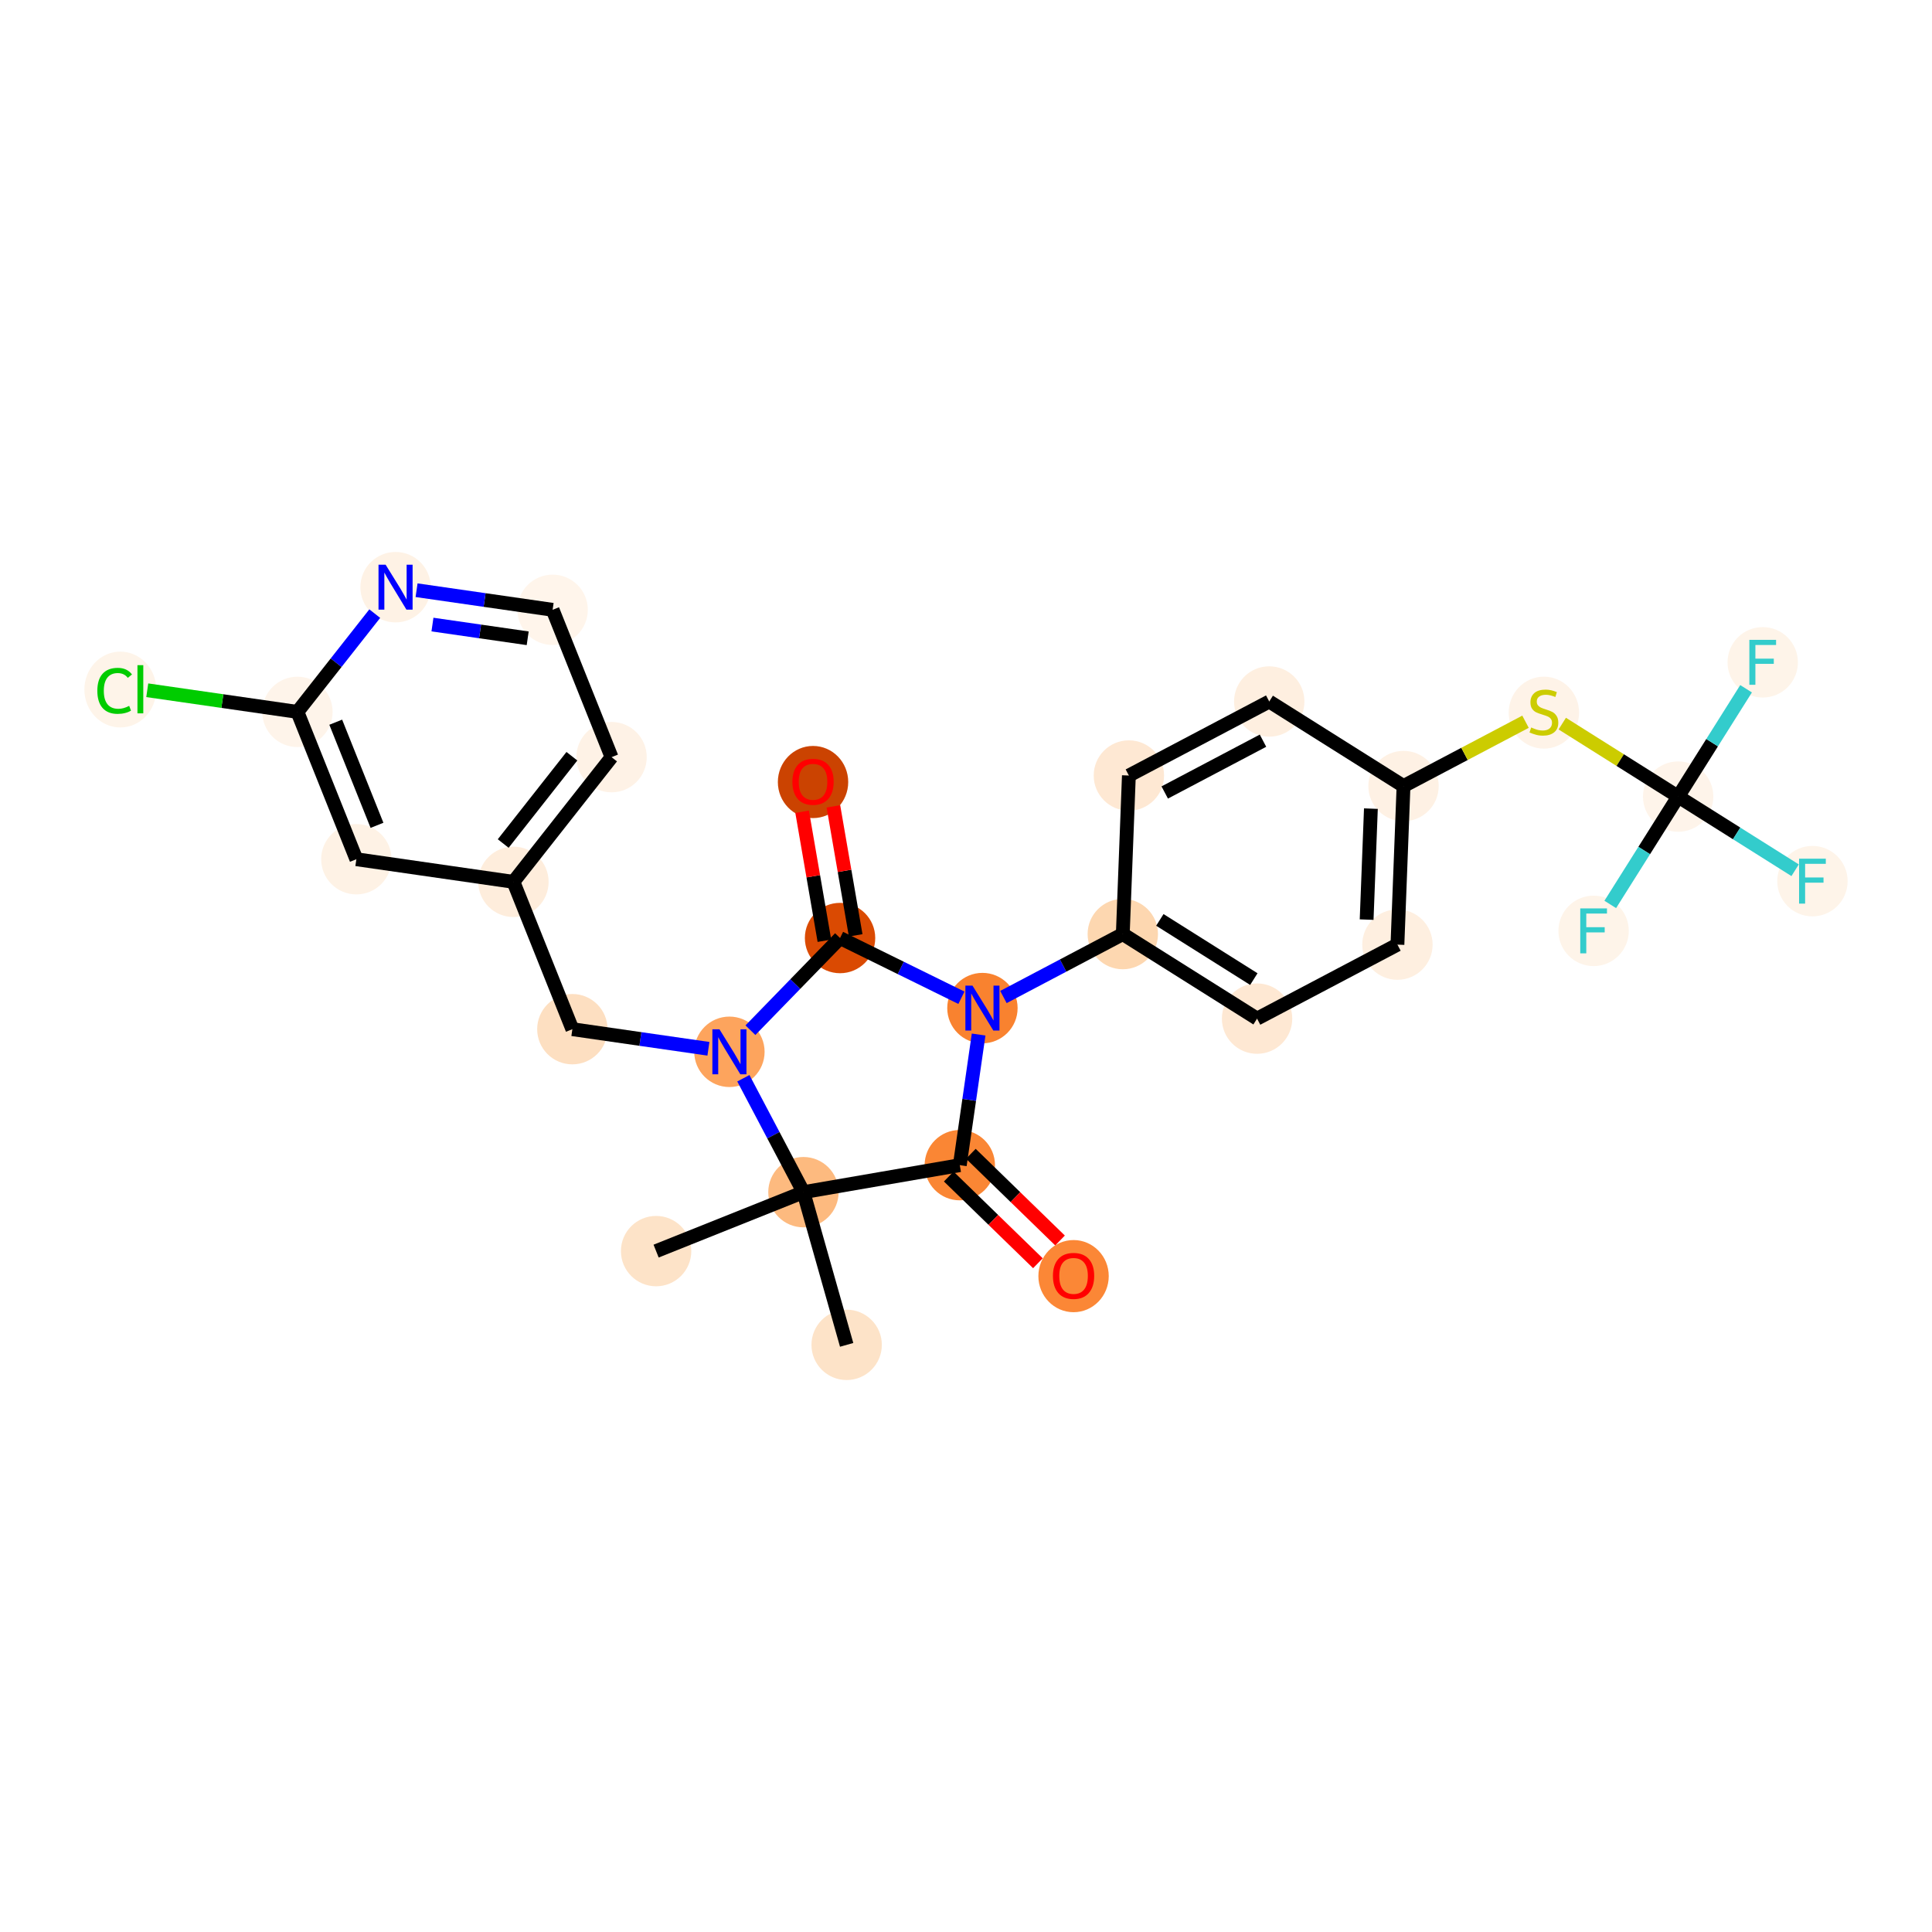 <?xml version='1.0' encoding='iso-8859-1'?>
<svg version='1.1' baseProfile='full'
              xmlns='http://www.w3.org/2000/svg'
                      xmlns:rdkit='http://www.rdkit.org/xml'
                      xmlns:xlink='http://www.w3.org/1999/xlink'
                  xml:space='preserve'
width='280px' height='280px' viewBox='0 0 280 280'>
<!-- END OF HEADER -->
<rect style='opacity:1.0;fill:#FFFFFF;stroke:none' width='280' height='280' x='0' y='0'> </rect>
<ellipse cx='122.703' cy='194.907' rx='4.599' ry='4.599'  style='fill:#FDE3C8;fill-rule:evenodd;stroke:#FDE3C8;stroke-width:1.0px;stroke-linecap:butt;stroke-linejoin:miter;stroke-opacity:1' />
<ellipse cx='116.44' cy='172.778' rx='4.599' ry='4.599'  style='fill:#FDBA7F;fill-rule:evenodd;stroke:#FDBA7F;stroke-width:1.0px;stroke-linecap:butt;stroke-linejoin:miter;stroke-opacity:1' />
<ellipse cx='95.088' cy='181.32' rx='4.599' ry='4.599'  style='fill:#FDE3C8;fill-rule:evenodd;stroke:#FDE3C8;stroke-width:1.0px;stroke-linecap:butt;stroke-linejoin:miter;stroke-opacity:1' />
<ellipse cx='139.102' cy='168.863' rx='4.599' ry='4.599'  style='fill:#FA8634;fill-rule:evenodd;stroke:#FA8634;stroke-width:1.0px;stroke-linecap:butt;stroke-linejoin:miter;stroke-opacity:1' />
<ellipse cx='155.589' cy='184.946' rx='4.599' ry='4.729'  style='fill:#FB8736;fill-rule:evenodd;stroke:#FB8736;stroke-width:1.0px;stroke-linecap:butt;stroke-linejoin:miter;stroke-opacity:1' />
<ellipse cx='142.381' cy='146.101' rx='4.599' ry='4.605'  style='fill:#F9822F;fill-rule:evenodd;stroke:#F9822F;stroke-width:1.0px;stroke-linecap:butt;stroke-linejoin:miter;stroke-opacity:1' />
<ellipse cx='162.724' cy='135.374' rx='4.599' ry='4.599'  style='fill:#FDD7B0;fill-rule:evenodd;stroke:#FDD7B0;stroke-width:1.0px;stroke-linecap:butt;stroke-linejoin:miter;stroke-opacity:1' />
<ellipse cx='182.184' cy='147.628' rx='4.599' ry='4.599'  style='fill:#FEE8D3;fill-rule:evenodd;stroke:#FEE8D3;stroke-width:1.0px;stroke-linecap:butt;stroke-linejoin:miter;stroke-opacity:1' />
<ellipse cx='202.527' cy='136.902' rx='4.599' ry='4.599'  style='fill:#FEEFE0;fill-rule:evenodd;stroke:#FEEFE0;stroke-width:1.0px;stroke-linecap:butt;stroke-linejoin:miter;stroke-opacity:1' />
<ellipse cx='203.409' cy='113.921' rx='4.599' ry='4.599'  style='fill:#FEF1E4;fill-rule:evenodd;stroke:#FEF1E4;stroke-width:1.0px;stroke-linecap:butt;stroke-linejoin:miter;stroke-opacity:1' />
<ellipse cx='223.752' cy='103.282' rx='4.599' ry='4.716'  style='fill:#FEF3E8;fill-rule:evenodd;stroke:#FEF3E8;stroke-width:1.0px;stroke-linecap:butt;stroke-linejoin:miter;stroke-opacity:1' />
<ellipse cx='243.212' cy='115.449' rx='4.599' ry='4.599'  style='fill:#FEF4EA;fill-rule:evenodd;stroke:#FEF4EA;stroke-width:1.0px;stroke-linecap:butt;stroke-linejoin:miter;stroke-opacity:1' />
<ellipse cx='255.467' cy='95.988' rx='4.599' ry='4.605'  style='fill:#FEF4E9;fill-rule:evenodd;stroke:#FEF4E9;stroke-width:1.0px;stroke-linecap:butt;stroke-linejoin:miter;stroke-opacity:1' />
<ellipse cx='230.958' cy='134.91' rx='4.599' ry='4.605'  style='fill:#FEF4E9;fill-rule:evenodd;stroke:#FEF4E9;stroke-width:1.0px;stroke-linecap:butt;stroke-linejoin:miter;stroke-opacity:1' />
<ellipse cx='262.673' cy='127.703' rx='4.599' ry='4.605'  style='fill:#FEF4E9;fill-rule:evenodd;stroke:#FEF4E9;stroke-width:1.0px;stroke-linecap:butt;stroke-linejoin:miter;stroke-opacity:1' />
<ellipse cx='183.948' cy='101.667' rx='4.599' ry='4.599'  style='fill:#FEEFE0;fill-rule:evenodd;stroke:#FEEFE0;stroke-width:1.0px;stroke-linecap:butt;stroke-linejoin:miter;stroke-opacity:1' />
<ellipse cx='163.606' cy='112.394' rx='4.599' ry='4.599'  style='fill:#FEE8D3;fill-rule:evenodd;stroke:#FEE8D3;stroke-width:1.0px;stroke-linecap:butt;stroke-linejoin:miter;stroke-opacity:1' />
<ellipse cx='121.746' cy='135.948' rx='4.599' ry='4.599'  style='fill:#DA4A02;fill-rule:evenodd;stroke:#DA4A02;stroke-width:1.0px;stroke-linecap:butt;stroke-linejoin:miter;stroke-opacity:1' />
<ellipse cx='117.831' cy='113.337' rx='4.599' ry='4.729'  style='fill:#CB4301;fill-rule:evenodd;stroke:#CB4301;stroke-width:1.0px;stroke-linecap:butt;stroke-linejoin:miter;stroke-opacity:1' />
<ellipse cx='105.713' cy='152.436' rx='4.599' ry='4.605'  style='fill:#FDA45D;fill-rule:evenodd;stroke:#FDA45D;stroke-width:1.0px;stroke-linecap:butt;stroke-linejoin:miter;stroke-opacity:1' />
<ellipse cx='82.951' cy='149.156' rx='4.599' ry='4.599'  style='fill:#FDDFC1;fill-rule:evenodd;stroke:#FDDFC1;stroke-width:1.0px;stroke-linecap:butt;stroke-linejoin:miter;stroke-opacity:1' />
<ellipse cx='74.41' cy='127.804' rx='4.599' ry='4.599'  style='fill:#FEEDDC;fill-rule:evenodd;stroke:#FEEDDC;stroke-width:1.0px;stroke-linecap:butt;stroke-linejoin:miter;stroke-opacity:1' />
<ellipse cx='88.631' cy='109.731' rx='4.599' ry='4.599'  style='fill:#FEF2E6;fill-rule:evenodd;stroke:#FEF2E6;stroke-width:1.0px;stroke-linecap:butt;stroke-linejoin:miter;stroke-opacity:1' />
<ellipse cx='80.09' cy='88.378' rx='4.599' ry='4.599'  style='fill:#FFF5EB;fill-rule:evenodd;stroke:#FFF5EB;stroke-width:1.0px;stroke-linecap:butt;stroke-linejoin:miter;stroke-opacity:1' />
<ellipse cx='57.327' cy='85.099' rx='4.599' ry='4.605'  style='fill:#FEF2E5;fill-rule:evenodd;stroke:#FEF2E5;stroke-width:1.0px;stroke-linecap:butt;stroke-linejoin:miter;stroke-opacity:1' />
<ellipse cx='43.106' cy='103.172' rx='4.599' ry='4.599'  style='fill:#FEF4EA;fill-rule:evenodd;stroke:#FEF4EA;stroke-width:1.0px;stroke-linecap:butt;stroke-linejoin:miter;stroke-opacity:1' />
<ellipse cx='17.437' cy='99.934' rx='4.709' ry='4.996'  style='fill:#FEF4E9;fill-rule:evenodd;stroke:#FEF4E9;stroke-width:1.0px;stroke-linecap:butt;stroke-linejoin:miter;stroke-opacity:1' />
<ellipse cx='51.647' cy='124.525' rx='4.599' ry='4.599'  style='fill:#FEF2E5;fill-rule:evenodd;stroke:#FEF2E5;stroke-width:1.0px;stroke-linecap:butt;stroke-linejoin:miter;stroke-opacity:1' />
<path class='bond-0 atom-0 atom-1' d='M 122.703,194.907 L 116.44,172.778' style='fill:none;fill-rule:evenodd;stroke:#000000;stroke-width:2.0px;stroke-linecap:butt;stroke-linejoin:miter;stroke-opacity:1' />
<path class='bond-1 atom-1 atom-2' d='M 116.44,172.778 L 95.088,181.32' style='fill:none;fill-rule:evenodd;stroke:#000000;stroke-width:2.0px;stroke-linecap:butt;stroke-linejoin:miter;stroke-opacity:1' />
<path class='bond-2 atom-1 atom-3' d='M 116.44,172.778 L 139.102,168.863' style='fill:none;fill-rule:evenodd;stroke:#000000;stroke-width:2.0px;stroke-linecap:butt;stroke-linejoin:miter;stroke-opacity:1' />
<path class='bond-27 atom-19 atom-1' d='M 107.734,156.267 L 112.087,164.523' style='fill:none;fill-rule:evenodd;stroke:#0000FF;stroke-width:2.0px;stroke-linecap:butt;stroke-linejoin:miter;stroke-opacity:1' />
<path class='bond-27 atom-19 atom-1' d='M 112.087,164.523 L 116.44,172.778' style='fill:none;fill-rule:evenodd;stroke:#000000;stroke-width:2.0px;stroke-linecap:butt;stroke-linejoin:miter;stroke-opacity:1' />
<path class='bond-3 atom-3 atom-4' d='M 137.498,170.512 L 143.96,176.795' style='fill:none;fill-rule:evenodd;stroke:#000000;stroke-width:2.0px;stroke-linecap:butt;stroke-linejoin:miter;stroke-opacity:1' />
<path class='bond-3 atom-3 atom-4' d='M 143.96,176.795 L 150.422,183.078' style='fill:none;fill-rule:evenodd;stroke:#FF0000;stroke-width:2.0px;stroke-linecap:butt;stroke-linejoin:miter;stroke-opacity:1' />
<path class='bond-3 atom-3 atom-4' d='M 140.705,167.214 L 147.166,173.498' style='fill:none;fill-rule:evenodd;stroke:#000000;stroke-width:2.0px;stroke-linecap:butt;stroke-linejoin:miter;stroke-opacity:1' />
<path class='bond-3 atom-3 atom-4' d='M 147.166,173.498 L 153.628,179.781' style='fill:none;fill-rule:evenodd;stroke:#FF0000;stroke-width:2.0px;stroke-linecap:butt;stroke-linejoin:miter;stroke-opacity:1' />
<path class='bond-4 atom-3 atom-5' d='M 139.102,168.863 L 140.465,159.398' style='fill:none;fill-rule:evenodd;stroke:#000000;stroke-width:2.0px;stroke-linecap:butt;stroke-linejoin:miter;stroke-opacity:1' />
<path class='bond-4 atom-3 atom-5' d='M 140.465,159.398 L 141.829,149.932' style='fill:none;fill-rule:evenodd;stroke:#0000FF;stroke-width:2.0px;stroke-linecap:butt;stroke-linejoin:miter;stroke-opacity:1' />
<path class='bond-5 atom-5 atom-6' d='M 145.426,144.495 L 154.075,139.935' style='fill:none;fill-rule:evenodd;stroke:#0000FF;stroke-width:2.0px;stroke-linecap:butt;stroke-linejoin:miter;stroke-opacity:1' />
<path class='bond-5 atom-5 atom-6' d='M 154.075,139.935 L 162.724,135.374' style='fill:none;fill-rule:evenodd;stroke:#000000;stroke-width:2.0px;stroke-linecap:butt;stroke-linejoin:miter;stroke-opacity:1' />
<path class='bond-16 atom-5 atom-17' d='M 139.336,144.603 L 130.541,140.275' style='fill:none;fill-rule:evenodd;stroke:#0000FF;stroke-width:2.0px;stroke-linecap:butt;stroke-linejoin:miter;stroke-opacity:1' />
<path class='bond-16 atom-5 atom-17' d='M 130.541,140.275 L 121.746,135.948' style='fill:none;fill-rule:evenodd;stroke:#000000;stroke-width:2.0px;stroke-linecap:butt;stroke-linejoin:miter;stroke-opacity:1' />
<path class='bond-6 atom-6 atom-7' d='M 162.724,135.374 L 182.184,147.628' style='fill:none;fill-rule:evenodd;stroke:#000000;stroke-width:2.0px;stroke-linecap:butt;stroke-linejoin:miter;stroke-opacity:1' />
<path class='bond-6 atom-6 atom-7' d='M 168.094,133.32 L 181.716,141.898' style='fill:none;fill-rule:evenodd;stroke:#000000;stroke-width:2.0px;stroke-linecap:butt;stroke-linejoin:miter;stroke-opacity:1' />
<path class='bond-29 atom-16 atom-6' d='M 163.606,112.394 L 162.724,135.374' style='fill:none;fill-rule:evenodd;stroke:#000000;stroke-width:2.0px;stroke-linecap:butt;stroke-linejoin:miter;stroke-opacity:1' />
<path class='bond-7 atom-7 atom-8' d='M 182.184,147.628 L 202.527,136.902' style='fill:none;fill-rule:evenodd;stroke:#000000;stroke-width:2.0px;stroke-linecap:butt;stroke-linejoin:miter;stroke-opacity:1' />
<path class='bond-8 atom-8 atom-9' d='M 202.527,136.902 L 203.409,113.921' style='fill:none;fill-rule:evenodd;stroke:#000000;stroke-width:2.0px;stroke-linecap:butt;stroke-linejoin:miter;stroke-opacity:1' />
<path class='bond-8 atom-8 atom-9' d='M 198.063,133.278 L 198.681,117.192' style='fill:none;fill-rule:evenodd;stroke:#000000;stroke-width:2.0px;stroke-linecap:butt;stroke-linejoin:miter;stroke-opacity:1' />
<path class='bond-9 atom-9 atom-10' d='M 203.409,113.921 L 212.249,109.26' style='fill:none;fill-rule:evenodd;stroke:#000000;stroke-width:2.0px;stroke-linecap:butt;stroke-linejoin:miter;stroke-opacity:1' />
<path class='bond-9 atom-9 atom-10' d='M 212.249,109.26 L 221.089,104.599' style='fill:none;fill-rule:evenodd;stroke:#CCCC00;stroke-width:2.0px;stroke-linecap:butt;stroke-linejoin:miter;stroke-opacity:1' />
<path class='bond-14 atom-9 atom-15' d='M 203.409,113.921 L 183.948,101.667' style='fill:none;fill-rule:evenodd;stroke:#000000;stroke-width:2.0px;stroke-linecap:butt;stroke-linejoin:miter;stroke-opacity:1' />
<path class='bond-10 atom-10 atom-11' d='M 226.415,104.872 L 234.814,110.16' style='fill:none;fill-rule:evenodd;stroke:#CCCC00;stroke-width:2.0px;stroke-linecap:butt;stroke-linejoin:miter;stroke-opacity:1' />
<path class='bond-10 atom-10 atom-11' d='M 234.814,110.16 L 243.212,115.449' style='fill:none;fill-rule:evenodd;stroke:#000000;stroke-width:2.0px;stroke-linecap:butt;stroke-linejoin:miter;stroke-opacity:1' />
<path class='bond-11 atom-11 atom-12' d='M 243.212,115.449 L 248.133,107.634' style='fill:none;fill-rule:evenodd;stroke:#000000;stroke-width:2.0px;stroke-linecap:butt;stroke-linejoin:miter;stroke-opacity:1' />
<path class='bond-11 atom-11 atom-12' d='M 248.133,107.634 L 253.054,99.82' style='fill:none;fill-rule:evenodd;stroke:#33CCCC;stroke-width:2.0px;stroke-linecap:butt;stroke-linejoin:miter;stroke-opacity:1' />
<path class='bond-12 atom-11 atom-13' d='M 243.212,115.449 L 238.292,123.264' style='fill:none;fill-rule:evenodd;stroke:#000000;stroke-width:2.0px;stroke-linecap:butt;stroke-linejoin:miter;stroke-opacity:1' />
<path class='bond-12 atom-11 atom-13' d='M 238.292,123.264 L 233.371,131.078' style='fill:none;fill-rule:evenodd;stroke:#33CCCC;stroke-width:2.0px;stroke-linecap:butt;stroke-linejoin:miter;stroke-opacity:1' />
<path class='bond-13 atom-11 atom-14' d='M 243.212,115.449 L 251.687,120.785' style='fill:none;fill-rule:evenodd;stroke:#000000;stroke-width:2.0px;stroke-linecap:butt;stroke-linejoin:miter;stroke-opacity:1' />
<path class='bond-13 atom-11 atom-14' d='M 251.687,120.785 L 260.162,126.122' style='fill:none;fill-rule:evenodd;stroke:#33CCCC;stroke-width:2.0px;stroke-linecap:butt;stroke-linejoin:miter;stroke-opacity:1' />
<path class='bond-15 atom-15 atom-16' d='M 183.948,101.667 L 163.606,112.394' style='fill:none;fill-rule:evenodd;stroke:#000000;stroke-width:2.0px;stroke-linecap:butt;stroke-linejoin:miter;stroke-opacity:1' />
<path class='bond-15 atom-15 atom-16' d='M 183.042,107.345 L 168.802,114.853' style='fill:none;fill-rule:evenodd;stroke:#000000;stroke-width:2.0px;stroke-linecap:butt;stroke-linejoin:miter;stroke-opacity:1' />
<path class='bond-17 atom-17 atom-18' d='M 124.012,135.557 L 122.397,126.21' style='fill:none;fill-rule:evenodd;stroke:#000000;stroke-width:2.0px;stroke-linecap:butt;stroke-linejoin:miter;stroke-opacity:1' />
<path class='bond-17 atom-17 atom-18' d='M 122.397,126.21 L 120.783,116.864' style='fill:none;fill-rule:evenodd;stroke:#FF0000;stroke-width:2.0px;stroke-linecap:butt;stroke-linejoin:miter;stroke-opacity:1' />
<path class='bond-17 atom-17 atom-18' d='M 119.48,136.34 L 117.865,126.993' style='fill:none;fill-rule:evenodd;stroke:#000000;stroke-width:2.0px;stroke-linecap:butt;stroke-linejoin:miter;stroke-opacity:1' />
<path class='bond-17 atom-17 atom-18' d='M 117.865,126.993 L 116.25,117.647' style='fill:none;fill-rule:evenodd;stroke:#FF0000;stroke-width:2.0px;stroke-linecap:butt;stroke-linejoin:miter;stroke-opacity:1' />
<path class='bond-18 atom-17 atom-19' d='M 121.746,135.948 L 115.252,142.626' style='fill:none;fill-rule:evenodd;stroke:#000000;stroke-width:2.0px;stroke-linecap:butt;stroke-linejoin:miter;stroke-opacity:1' />
<path class='bond-18 atom-17 atom-19' d='M 115.252,142.626 L 108.758,149.304' style='fill:none;fill-rule:evenodd;stroke:#0000FF;stroke-width:2.0px;stroke-linecap:butt;stroke-linejoin:miter;stroke-opacity:1' />
<path class='bond-19 atom-19 atom-20' d='M 102.669,151.997 L 92.81,150.577' style='fill:none;fill-rule:evenodd;stroke:#0000FF;stroke-width:2.0px;stroke-linecap:butt;stroke-linejoin:miter;stroke-opacity:1' />
<path class='bond-19 atom-19 atom-20' d='M 92.81,150.577 L 82.951,149.156' style='fill:none;fill-rule:evenodd;stroke:#000000;stroke-width:2.0px;stroke-linecap:butt;stroke-linejoin:miter;stroke-opacity:1' />
<path class='bond-20 atom-20 atom-21' d='M 82.951,149.156 L 74.41,127.804' style='fill:none;fill-rule:evenodd;stroke:#000000;stroke-width:2.0px;stroke-linecap:butt;stroke-linejoin:miter;stroke-opacity:1' />
<path class='bond-21 atom-21 atom-22' d='M 74.41,127.804 L 88.631,109.731' style='fill:none;fill-rule:evenodd;stroke:#000000;stroke-width:2.0px;stroke-linecap:butt;stroke-linejoin:miter;stroke-opacity:1' />
<path class='bond-21 atom-21 atom-22' d='M 72.928,122.249 L 82.883,109.598' style='fill:none;fill-rule:evenodd;stroke:#000000;stroke-width:2.0px;stroke-linecap:butt;stroke-linejoin:miter;stroke-opacity:1' />
<path class='bond-28 atom-27 atom-21' d='M 51.647,124.525 L 74.41,127.804' style='fill:none;fill-rule:evenodd;stroke:#000000;stroke-width:2.0px;stroke-linecap:butt;stroke-linejoin:miter;stroke-opacity:1' />
<path class='bond-22 atom-22 atom-23' d='M 88.631,109.731 L 80.09,88.378' style='fill:none;fill-rule:evenodd;stroke:#000000;stroke-width:2.0px;stroke-linecap:butt;stroke-linejoin:miter;stroke-opacity:1' />
<path class='bond-23 atom-23 atom-24' d='M 80.09,88.378 L 70.231,86.958' style='fill:none;fill-rule:evenodd;stroke:#000000;stroke-width:2.0px;stroke-linecap:butt;stroke-linejoin:miter;stroke-opacity:1' />
<path class='bond-23 atom-23 atom-24' d='M 70.231,86.958 L 60.372,85.538' style='fill:none;fill-rule:evenodd;stroke:#0000FF;stroke-width:2.0px;stroke-linecap:butt;stroke-linejoin:miter;stroke-opacity:1' />
<path class='bond-23 atom-23 atom-24' d='M 76.476,92.505 L 69.575,91.51' style='fill:none;fill-rule:evenodd;stroke:#000000;stroke-width:2.0px;stroke-linecap:butt;stroke-linejoin:miter;stroke-opacity:1' />
<path class='bond-23 atom-23 atom-24' d='M 69.575,91.51 L 62.674,90.516' style='fill:none;fill-rule:evenodd;stroke:#0000FF;stroke-width:2.0px;stroke-linecap:butt;stroke-linejoin:miter;stroke-opacity:1' />
<path class='bond-24 atom-24 atom-25' d='M 54.312,88.93 L 48.709,96.051' style='fill:none;fill-rule:evenodd;stroke:#0000FF;stroke-width:2.0px;stroke-linecap:butt;stroke-linejoin:miter;stroke-opacity:1' />
<path class='bond-24 atom-24 atom-25' d='M 48.709,96.051 L 43.106,103.172' style='fill:none;fill-rule:evenodd;stroke:#000000;stroke-width:2.0px;stroke-linecap:butt;stroke-linejoin:miter;stroke-opacity:1' />
<path class='bond-25 atom-25 atom-26' d='M 43.106,103.172 L 32.224,101.605' style='fill:none;fill-rule:evenodd;stroke:#000000;stroke-width:2.0px;stroke-linecap:butt;stroke-linejoin:miter;stroke-opacity:1' />
<path class='bond-25 atom-25 atom-26' d='M 32.224,101.605 L 21.342,100.037' style='fill:none;fill-rule:evenodd;stroke:#00CC00;stroke-width:2.0px;stroke-linecap:butt;stroke-linejoin:miter;stroke-opacity:1' />
<path class='bond-26 atom-25 atom-27' d='M 43.106,103.172 L 51.647,124.525' style='fill:none;fill-rule:evenodd;stroke:#000000;stroke-width:2.0px;stroke-linecap:butt;stroke-linejoin:miter;stroke-opacity:1' />
<path class='bond-26 atom-25 atom-27' d='M 48.658,104.667 L 54.637,119.614' style='fill:none;fill-rule:evenodd;stroke:#000000;stroke-width:2.0px;stroke-linecap:butt;stroke-linejoin:miter;stroke-opacity:1' />
<path  class='atom-4' d='M 152.6 184.914
Q 152.6 183.35, 153.372 182.476
Q 154.145 181.602, 155.589 181.602
Q 157.034 181.602, 157.806 182.476
Q 158.579 183.35, 158.579 184.914
Q 158.579 186.496, 157.797 187.398
Q 157.015 188.29, 155.589 188.29
Q 154.154 188.29, 153.372 187.398
Q 152.6 186.505, 152.6 184.914
M 155.589 187.554
Q 156.583 187.554, 157.116 186.892
Q 157.659 186.22, 157.659 184.914
Q 157.659 183.635, 157.116 182.991
Q 156.583 182.338, 155.589 182.338
Q 154.596 182.338, 154.053 182.982
Q 153.52 183.626, 153.52 184.914
Q 153.52 186.229, 154.053 186.892
Q 154.596 187.554, 155.589 187.554
' fill='#FF0000'/>
<path  class='atom-5' d='M 140.941 142.844
L 143.075 146.294
Q 143.287 146.634, 143.627 147.251
Q 143.968 147.867, 143.986 147.904
L 143.986 142.844
L 144.851 142.844
L 144.851 149.357
L 143.959 149.357
L 141.668 145.586
Q 141.401 145.144, 141.116 144.638
Q 140.84 144.132, 140.757 143.976
L 140.757 149.357
L 139.911 149.357
L 139.911 142.844
L 140.941 142.844
' fill='#0000FF'/>
<path  class='atom-10' d='M 221.912 105.43
Q 221.986 105.458, 222.289 105.587
Q 222.593 105.715, 222.924 105.798
Q 223.264 105.872, 223.595 105.872
Q 224.212 105.872, 224.57 105.577
Q 224.929 105.274, 224.929 104.75
Q 224.929 104.391, 224.745 104.17
Q 224.57 103.949, 224.294 103.83
Q 224.019 103.71, 223.559 103.572
Q 222.979 103.397, 222.629 103.232
Q 222.289 103.066, 222.041 102.717
Q 221.802 102.367, 221.802 101.778
Q 221.802 100.96, 222.354 100.454
Q 222.915 99.948, 224.019 99.948
Q 224.773 99.948, 225.628 100.306
L 225.417 101.015
Q 224.635 100.693, 224.046 100.693
Q 223.411 100.693, 223.062 100.96
Q 222.712 101.217, 222.721 101.668
Q 222.721 102.017, 222.896 102.229
Q 223.08 102.441, 223.338 102.56
Q 223.605 102.68, 224.046 102.818
Q 224.635 103.002, 224.984 103.186
Q 225.334 103.37, 225.582 103.747
Q 225.84 104.115, 225.84 104.75
Q 225.84 105.651, 225.233 106.139
Q 224.635 106.617, 223.632 106.617
Q 223.053 106.617, 222.611 106.488
Q 222.179 106.369, 221.664 106.157
L 221.912 105.43
' fill='#CCCC00'/>
<path  class='atom-12' d='M 253.53 92.732
L 257.403 92.732
L 257.403 93.477
L 254.404 93.477
L 254.404 95.455
L 257.072 95.455
L 257.072 96.209
L 254.404 96.209
L 254.404 99.245
L 253.53 99.245
L 253.53 92.732
' fill='#33CCCC'/>
<path  class='atom-13' d='M 229.022 131.653
L 232.895 131.653
L 232.895 132.398
L 229.896 132.398
L 229.896 134.376
L 232.564 134.376
L 232.564 135.131
L 229.896 135.131
L 229.896 138.166
L 229.022 138.166
L 229.022 131.653
' fill='#33CCCC'/>
<path  class='atom-14' d='M 260.737 124.447
L 264.61 124.447
L 264.61 125.192
L 261.611 125.192
L 261.611 127.17
L 264.278 127.17
L 264.278 127.924
L 261.611 127.924
L 261.611 130.96
L 260.737 130.96
L 260.737 124.447
' fill='#33CCCC'/>
<path  class='atom-18' d='M 114.841 113.305
Q 114.841 111.741, 115.614 110.867
Q 116.386 109.993, 117.831 109.993
Q 119.275 109.993, 120.048 110.867
Q 120.82 111.741, 120.82 113.305
Q 120.82 114.887, 120.038 115.788
Q 119.257 116.681, 117.831 116.681
Q 116.396 116.681, 115.614 115.788
Q 114.841 114.896, 114.841 113.305
M 117.831 115.945
Q 118.824 115.945, 119.358 115.282
Q 119.9 114.611, 119.9 113.305
Q 119.9 112.026, 119.358 111.382
Q 118.824 110.729, 117.831 110.729
Q 116.837 110.729, 116.294 111.373
Q 115.761 112.017, 115.761 113.305
Q 115.761 114.62, 116.294 115.282
Q 116.837 115.945, 117.831 115.945
' fill='#FF0000'/>
<path  class='atom-19' d='M 104.274 149.179
L 106.408 152.629
Q 106.62 152.969, 106.96 153.586
Q 107.3 154.202, 107.319 154.239
L 107.319 149.179
L 108.183 149.179
L 108.183 155.692
L 107.291 155.692
L 105.001 151.921
Q 104.734 151.479, 104.449 150.973
Q 104.173 150.467, 104.09 150.311
L 104.09 155.692
L 103.244 155.692
L 103.244 149.179
L 104.274 149.179
' fill='#0000FF'/>
<path  class='atom-24' d='M 55.888 81.843
L 58.022 85.292
Q 58.233 85.633, 58.574 86.249
Q 58.914 86.865, 58.932 86.902
L 58.932 81.843
L 59.797 81.843
L 59.797 88.356
L 58.905 88.356
L 56.614 84.584
Q 56.347 84.142, 56.062 83.636
Q 55.786 83.13, 55.703 82.974
L 55.703 88.356
L 54.857 88.356
L 54.857 81.843
L 55.888 81.843
' fill='#0000FF'/>
<path  class='atom-26' d='M 14.107 100.118
Q 14.107 98.499, 14.861 97.653
Q 15.624 96.797, 17.069 96.797
Q 18.412 96.797, 19.129 97.745
L 18.522 98.242
Q 17.998 97.552, 17.069 97.552
Q 16.084 97.552, 15.56 98.214
Q 15.045 98.867, 15.045 100.118
Q 15.045 101.406, 15.579 102.069
Q 16.121 102.731, 17.17 102.731
Q 17.887 102.731, 18.724 102.299
L 18.982 102.988
Q 18.642 103.209, 18.127 103.338
Q 17.611 103.467, 17.041 103.467
Q 15.624 103.467, 14.861 102.602
Q 14.107 101.737, 14.107 100.118
' fill='#00CC00'/>
<path  class='atom-26' d='M 19.92 96.402
L 20.767 96.402
L 20.767 103.384
L 19.92 103.384
L 19.92 96.402
' fill='#00CC00'/>
</svg>
